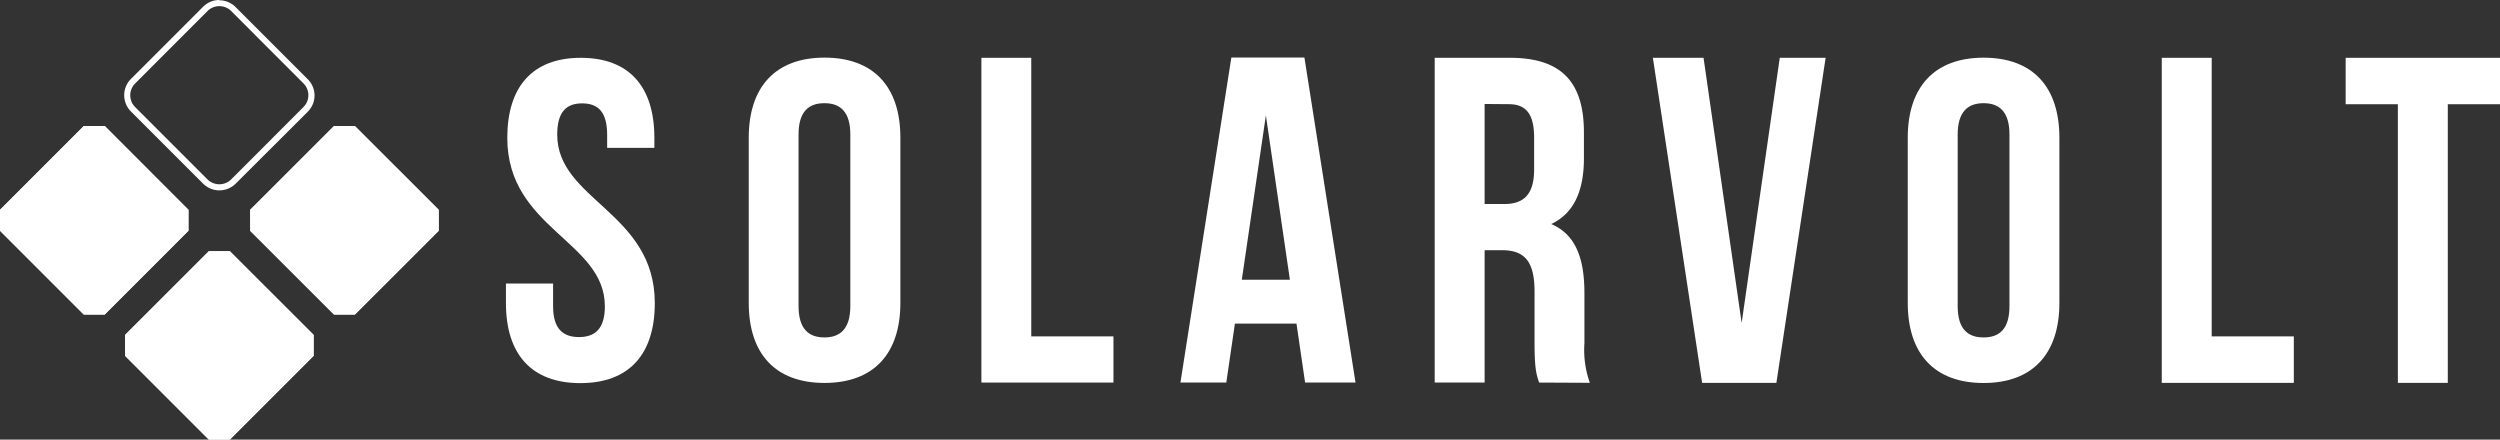 <svg id="Layer_1" data-name="Layer 1" xmlns="http://www.w3.org/2000/svg" viewBox="0 0 406.08 71.41"><rect x="0" y="0" width="406.08" height="71.41" fill="#333333" stroke="none"/><defs><style>.cls-1{fill:#fff;}</style></defs><title>solar_volt_hori_neg</title><path class="cls-1" d="M307.63,271.25c7.89,0,11.95,4.72,11.95,13v1.63h-7.67v-2.14c0-3.69-1.47-5.09-4.06-5.09s-4.05,1.4-4.05,5.09c0,10.62,15.85,12.6,15.85,27.35,0,8.27-4.13,13-12.09,13s-12.09-4.71-12.09-13v-3.17h7.66v3.69c0,3.69,1.63,5,4.21,5s4.2-1.32,4.2-5c0-10.61-15.85-12.61-15.85-27.36C295.69,276,299.74,271.25,307.63,271.25Z" transform="translate(-213.29 -261.86)"/><path class="cls-1" d="M334.91,284.22c0-8.25,4.35-13,12.31-13s12.32,4.72,12.32,13v26.84c0,8.27-4.35,13-12.32,13s-12.31-4.71-12.31-13ZM343,311.58c0,3.69,1.63,5.09,4.2,5.09s4.21-1.4,4.21-5.09V283.71c0-3.69-1.62-5.09-4.21-5.09s-4.2,1.4-4.2,5.09Z" transform="translate(-213.29 -261.86)"/><path class="cls-1" d="M372.7,271.25h8.1V316.5h13.35V324H372.7Z" transform="translate(-213.29 -261.86)"/><path class="cls-1" d="M433.47,324h-8.19l-1.4-9.58h-10l-1.4,9.58h-7.45l8.27-52.79h11.87ZM415,307.3h7.81l-3.9-26.7Z" transform="translate(-213.29 -261.86)"/><path class="cls-1" d="M463.29,324c-.44-1.35-.74-2.19-.74-6.48v-8.3c0-4.91-1.62-6.72-5.3-6.72h-2.81V324h-8.11V271.25h12.24c8.41,0,12,4,12,12.14v4.15c0,5.43-1.69,9-5.31,10.71,4.06,1.74,5.39,5.73,5.39,11.24v8.14a15.9,15.9,0,0,0,.88,6.41Zm-8.85-45.25V295h3.17c3,0,4.87-1.36,4.87-5.59v-5.2c0-3.77-1.26-5.43-4.13-5.43Z" transform="translate(-213.29 -261.86)"/><path class="cls-1" d="M496.19,314.32l6.19-43.07h7.45l-8,52.8H489.77l-8-52.8H490Z" transform="translate(-213.29 -261.86)"/><path class="cls-1" d="M523.17,284.23c0-8.26,4.35-13,12.32-13s12.31,4.72,12.31,13v26.84c0,8.26-4.35,13-12.31,13s-12.32-4.71-12.32-13Zm8.11,27.36c0,3.69,1.62,5.08,4.21,5.08s4.2-1.39,4.2-5.08V283.71c0-3.68-1.62-5.09-4.2-5.09s-4.21,1.41-4.21,5.09Z" transform="translate(-213.29 -261.86)"/><path class="cls-1" d="M564.43,271.25h8.11V316.5h13.34v7.55H564.43Z" transform="translate(-213.29 -261.86)"/><path class="cls-1" d="M594.3,271.25h25.07v7.54h-8.48v45.26h-8.11V278.79H594.3Z" transform="translate(-213.29 -261.86)"/><path class="cls-1" d="M248.91,262.86h0a2.71,2.71,0,0,1,1.93.79l11.74,11.75a2.72,2.72,0,0,1,0,3.85L250.84,291a2.74,2.74,0,0,1-3.85,0l-11.74-11.74a2.71,2.71,0,0,1,0-3.85L247,263.65a2.69,2.69,0,0,1,1.92-.79m0-1a3.7,3.7,0,0,0-2.63,1.09l-11.74,11.74a3.74,3.74,0,0,0,0,5.27l11.74,11.74a3.75,3.75,0,0,0,5.27,0L263.29,280a3.72,3.72,0,0,0,0-5.26L251.55,263a3.71,3.71,0,0,0-2.64-1.09Z" transform="translate(-213.29 -261.86)"/><polygon class="cls-1" points="17.01 20.47 13.61 20.47 0 34.08 0 37.48 13.61 51.09 17.01 51.09 30.61 37.48 30.61 34.08 17.01 20.47"/><polygon class="cls-1" points="37.33 40.8 33.93 40.8 20.32 54.4 20.32 57.8 33.93 71.41 37.33 71.41 50.94 57.8 50.94 54.4 37.33 40.8"/><polygon class="cls-1" points="57.65 20.48 54.25 20.48 40.64 34.08 40.64 37.49 54.25 51.09 57.65 51.09 71.26 37.49 71.26 34.08 57.65 20.48"/><polygon class="cls-1" points="17.01 20.47 13.61 20.47 0 34.08 0 37.48 13.61 51.09 17.01 51.09 30.61 37.48 30.61 34.08 17.01 20.47"/><polygon class="cls-1" points="37.33 40.8 33.93 40.8 20.32 54.4 20.32 57.8 33.93 71.41 37.33 71.41 50.94 57.8 50.94 54.4 37.33 40.8"/><polygon class="cls-1" points="57.65 20.48 54.25 20.48 40.64 34.08 40.64 37.49 54.25 51.09 57.65 51.09 71.26 37.49 71.26 34.08 57.65 20.48"/></svg>